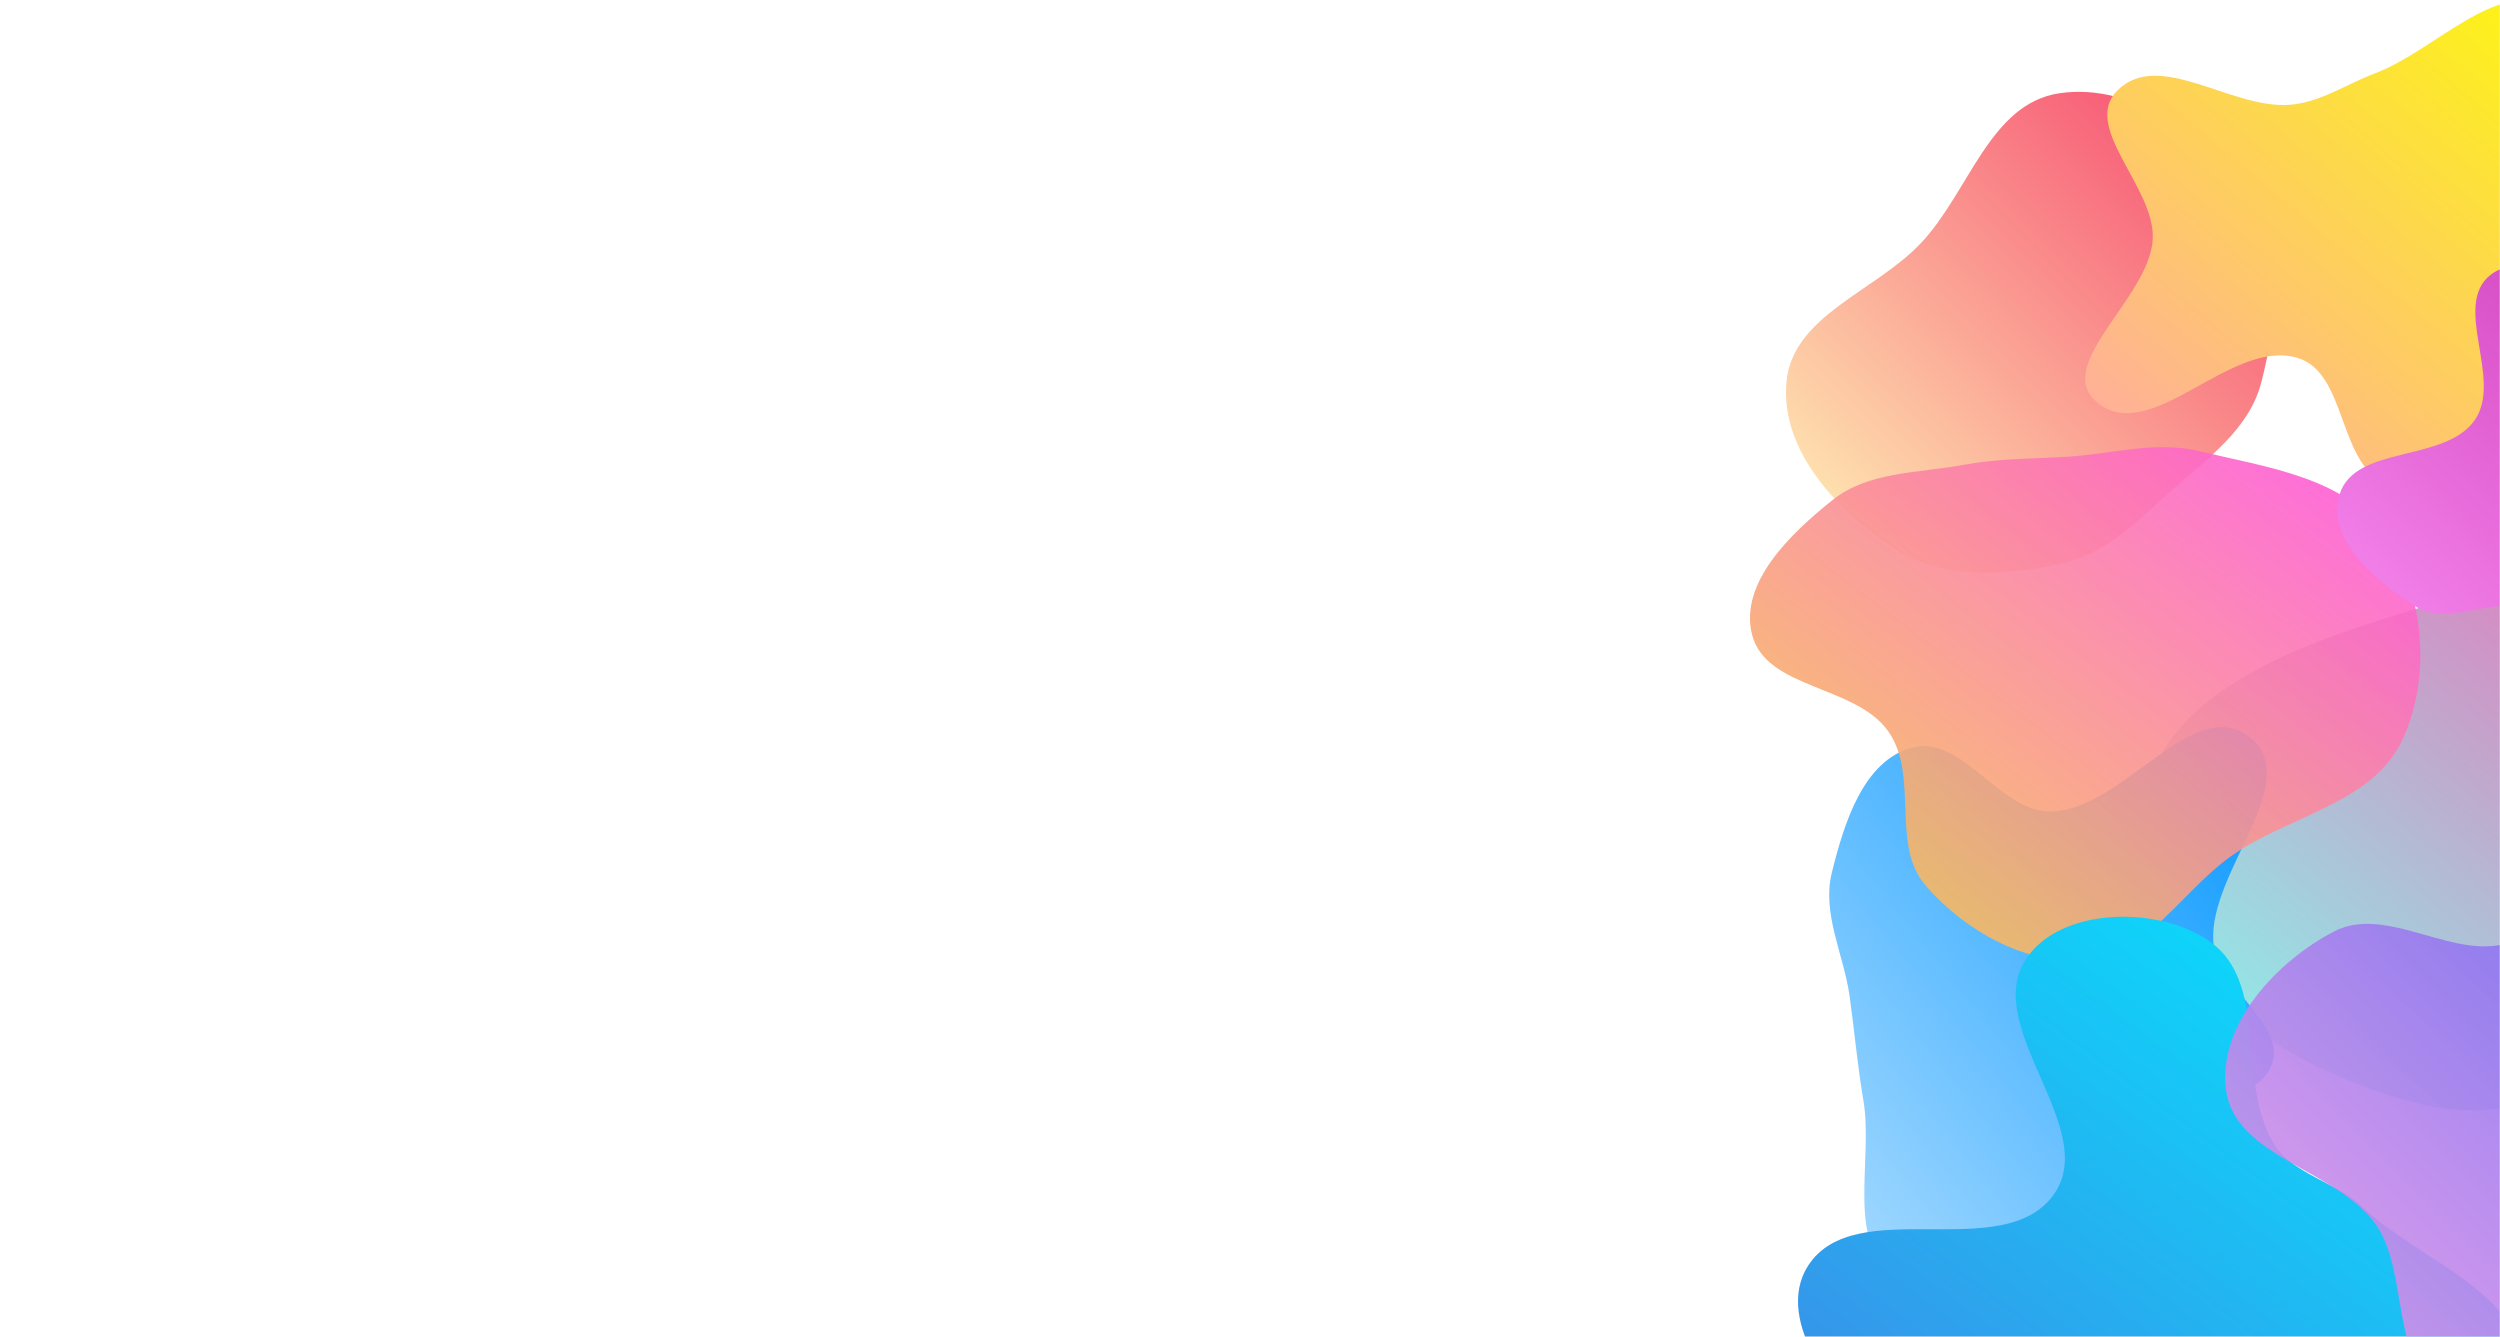 <svg width="1440" height="770" viewBox="0 0 1440 770" fill="none" xmlns="http://www.w3.org/2000/svg">
<mask id="mask0_452_1719" style="mask-type:alpha" maskUnits="userSpaceOnUse" x="0" y="0" width="1440" height="928">
<path d="M1.10663e-05 4.38633e-05L0 928L1440 928L1440 36.005L1440 6.10352e-05L1.10663e-05 4.38633e-05Z" fill="#FFCF33"/>
</mask>
<g mask="url(#mask0_452_1719)">
<g filter="url(#filter0_f_452_1719)">
<path fill-rule="evenodd" clip-rule="evenodd" d="M1028.99 220.19C1032.4 181.768 1079.84 168.173 1106.34 140.142C1134.39 110.471 1145.99 59.577 1186.39 53.683C1228.43 47.552 1269.48 77.96 1293.78 112.801C1315.14 143.424 1311.87 184.041 1302.53 220.19C1295.38 247.854 1270.91 264.356 1249.69 283.486C1230.22 301.033 1212.07 319.654 1186.39 324.878C1153.78 331.513 1118.48 334.247 1090.77 315.814C1057.92 293.967 1025.51 259.485 1028.99 220.19Z" fill="url(#paint0_linear_452_1719)">
<animateTransform attributeName="transform" type="scale" values="1;1.1;1" keyTimes="0;0.5;1" dur="4s" repeatCount="indefinite"/>
</path>
</g>
<g filter="url(#filter1_f_452_1719)">
<path fill-rule="evenodd" clip-rule="evenodd" d="M1232.93 476.921C1235.52 398.179 1327.36 369.809 1402.8 347.35C1470.02 327.337 1550.23 313.514 1591.73 370.098C1633.65 427.234 1600.87 502.777 1558.46 559.547C1518.33 613.271 1458.27 652.212 1393.31 635.725C1312.73 615.271 1230.19 560.096 1232.93 476.921Z" fill="url(#paint1_linear_452_1719)">
<animateTransform attributeName="transform" type="translate" values="0,0;30,20;0,0" keyTimes="0;0.4;1" dur="4s" repeatCount="indefinite"/>
</path>
</g>
<g filter="url(#filter2_f_452_1719)">
<path fill-rule="evenodd" clip-rule="evenodd" d="M1065.41 574.05C1062.05 549.681 1049.23 526.346 1055.17 502.473C1062.16 474.341 1073.13 438.418 1101.07 430.69C1130.18 422.64 1151.69 468.345 1181.87 467.429C1223.27 466.174 1263.61 398.82 1295.88 424.781C1327.51 450.231 1272.38 501.722 1274.86 542.245C1276.53 569.475 1320.06 591.211 1307.56 615.458C1293.98 641.793 1248.75 624.009 1224.17 640.555C1204.37 653.883 1203.76 684.376 1184.41 698.356C1157.16 718.05 1121.91 752.34 1092.82 735.475C1062.39 717.836 1079.22 668.629 1073.33 633.955C1069.89 613.687 1068.23 594.415 1065.41 574.05Z" fill="url(#paint2_linear_452_1719)">
<animateTransform attributeName="transform" type="translate" values="0,0;30,20;0,0" keyTimes="0;0.4;1" dur="4s" repeatCount="indefinite"/>

</path>
</g>
<g filter="url(#filter3_f_452_1719)">
<path fill-rule="evenodd" clip-rule="evenodd" d="M1239.96 138.176C1241.92 108.132 1198.34 73.246 1219.71 52.027C1243.6 28.317 1284.73 62.584 1318.33 60.392C1336.16 59.229 1350.95 48.704 1367.67 42.377C1403.13 28.951 1436.35 -11.416 1471.69 2.335C1502.54 14.338 1491.17 63.468 1502.11 94.688C1513.82 128.098 1545.36 157.587 1538.26 192.268C1531.13 227.04 1498.02 251.603 1466.58 268.133C1438.56 282.87 1403.15 291.16 1374.09 278.591C1346.33 266.589 1351.99 214.182 1322.88 205.99C1284.32 195.137 1239 257.21 1207.99 231.853C1181.91 210.525 1237.77 171.778 1239.96 138.176Z" fill="url(#paint3_linear_452_1719)">
<animateTransform attributeName="transform" type="translate" values="0,0;30,20;0,0" keyTimes="0;0.4;1" dur="4s" repeatCount="indefinite"/>
</path>
</g>
<g filter="url(#filter4_f_452_1719)">
<path fill-rule="evenodd" clip-rule="evenodd" d="M1009.1 365.23C1001.88 335.479 1031.54 307.224 1055.44 288.1C1076.2 271.482 1104.76 272.605 1130.91 267.757C1150.76 264.076 1169.91 264.31 1190.07 263.135C1216.11 261.617 1241.31 253.742 1266.67 259.845C1305.18 269.111 1350.28 274.738 1373.05 307.165C1396.45 340.489 1400.96 389.553 1383.62 426.399C1366.5 462.79 1318.73 469.635 1285.76 492.659C1257.06 512.711 1237.22 549.533 1202.38 552.994C1167.68 556.441 1132.14 536.498 1109.23 510.196C1088.84 486.804 1105.47 447.06 1087.84 421.529C1069.12 394.428 1016.88 397.239 1009.1 365.23Z" fill="url(#paint4_linear_452_1719)" fill-opacity="0.9">
 <animateTransform attributeName="transform" type="translate" values="0,0;300,100;0,-30;0,0" keyTimes="0;0.4;0.7;1" dur="8s" repeatCount="indefinite"/>
 </path>
</g>
<g filter="url(#filter5_f_452_1719)">
<path fill-rule="evenodd" clip-rule="evenodd" d="M1041.48 729.022C1068.65 686.917 1153.96 728.854 1182.99 688.012C1209.78 650.338 1142.01 592.386 1166.49 553.177C1185.88 522.129 1244.08 521.23 1273.62 542.857C1306.54 566.961 1288.62 622.044 1308.9 657.441C1319.82 676.499 1345.25 680.25 1361.06 695.503C1390.98 724.372 1466.16 752.199 1442.65 786.484C1414.78 827.117 1346.75 782.195 1297.77 787.77C1282.8 789.475 1272.62 803.375 1258.13 807.491C1241.75 812.144 1225.3 811.054 1208.4 813.156C1168.98 818.061 1128.07 845.965 1092.61 828.088C1058.73 811.011 1020.92 760.892 1041.48 729.022Z" fill="url(#paint5_linear_452_1719)">
<animateTransform attributeName="transform" type="translate" values="0,0;30,20;0,0" keyTimes="0;0.4;1" dur="4s" repeatCount="indefinite"/>
</path>
</g>
<g filter="url(#filter6_f_452_1719)">
<path fill-rule="evenodd" clip-rule="evenodd" d="M1282.24 628.027C1277.03 590.778 1310.95 553.884 1344.35 536.544C1375.56 520.34 1414.85 555.07 1447.58 542.194C1477.27 530.513 1478.83 481.057 1509.31 471.645C1540.58 461.991 1587.82 465.199 1602.8 494.273C1620.05 527.753 1581.82 564.496 1576.35 601.755C1573.71 619.751 1576.09 637.218 1579.21 655.137C1585.71 692.527 1629.34 735.039 1604.53 763.776C1581.58 790.365 1537.96 736.907 1503.35 743.011C1466.71 749.473 1444.79 808.447 1409 798.262C1375.46 788.712 1388.65 732.398 1367.83 704.433C1344.52 673.131 1287.64 666.668 1282.24 628.027Z" fill="url(#paint6_linear_452_1719)" fill-opacity="0.9">
<animateTransform attributeName="transform" type="translate" values="0,0;30,20;0,0" keyTimes="0;0.4;1" dur="4s" repeatCount="indefinite"/>
</path>
</g>
<g filter="url(#filter7_f_452_1719)">
<path fill-rule="evenodd" clip-rule="evenodd" d="M1347.56 284.825C1356.63 255.913 1408.38 266.79 1425.55 241.825C1441.77 218.258 1412.09 175.826 1434.65 158.237C1454.98 142.392 1482.38 173.855 1507.87 177.649C1533.18 181.415 1567.18 160.232 1583.02 180.319C1600.13 202.018 1562.83 235.55 1573.61 260.999C1586.91 292.428 1640.15 296.471 1646.4 330.025C1652.14 360.888 1625.92 390.932 1601.46 410.61C1577.35 430.001 1542.9 447.996 1514.25 436.341C1483.23 423.725 1488.41 372.871 1461.09 353.517C1441.81 339.855 1411.96 361.791 1391.74 349.557C1368.92 335.754 1339.57 310.266 1347.56 284.825Z" fill="url(#paint7_linear_452_1719)">
<animateTransform attributeName="transform" type="translate" values="0,0;30,20;0,0" keyTimes="0;0.4;1" dur="4s" repeatCount="indefinite"/>
</path>
</g>
</g>
<defs>
<filter id="filter0_f_452_1719" x="820.734" y="-155.108" width="697.026" height="693.01" filterUnits="userSpaceOnUse" color-interpolation-filters="sRGB">
<feFlood flood-opacity="0" result="BackgroundImageFix"/>
<feBlend mode="normal" in="SourceGraphic" in2="BackgroundImageFix" result="shape"/>
<feGaussianBlur stdDeviation="104" result="effect1_foregroundBlur_452_1719"/>
</filter>
<filter id="filter1_f_452_1719" x="1204.86" y="301.901" width="434.304" height="365.647" filterUnits="userSpaceOnUse" color-interpolation-filters="sRGB">
<feFlood flood-opacity="0" result="BackgroundImageFix"/>
<feBlend mode="normal" in="SourceGraphic" in2="BackgroundImageFix" result="shape"/>
<feGaussianBlur stdDeviation="14" result="effect1_foregroundBlur_452_1719"/>
</filter>
<filter id="filter2_f_452_1719" x="1003.62" y="368.833" width="356.197" height="421.167" filterUnits="userSpaceOnUse" color-interpolation-filters="sRGB">
<feFlood flood-opacity="0" result="BackgroundImageFix"/>
<feBlend mode="normal" in="SourceGraphic" in2="BackgroundImageFix" result="shape"/>
<feGaussianBlur stdDeviation="25" result="effect1_foregroundBlur_452_1719"/>
</filter>
<filter id="filter3_f_452_1719" x="1135.07" y="-66.481" width="470.216" height="417.226" filterUnits="userSpaceOnUse" color-interpolation-filters="sRGB">
<feFlood flood-opacity="0" result="BackgroundImageFix"/>
<feBlend mode="normal" in="SourceGraphic" in2="BackgroundImageFix" result="shape"/>
<feGaussianBlur stdDeviation="33" result="effect1_foregroundBlur_452_1719"/>
</filter>
<filter id="filter4_f_452_1719" x="922" y="171.558" width="558.138" height="467.824" filterUnits="userSpaceOnUse" color-interpolation-filters="sRGB">
<feFlood flood-opacity="0" result="BackgroundImageFix"/>
<feBlend mode="normal" in="SourceGraphic" in2="BackgroundImageFix" result="shape"/>
<feGaussianBlur stdDeviation="43" result="effect1_foregroundBlur_452_1719"/>
</filter>
<filter id="filter5_f_452_1719" x="969.648" y="462.039" width="543.481" height="437.961" filterUnits="userSpaceOnUse" color-interpolation-filters="sRGB">
<feFlood flood-opacity="0" result="BackgroundImageFix"/>
<feBlend mode="normal" in="SourceGraphic" in2="BackgroundImageFix" result="shape"/>
<feGaussianBlur stdDeviation="33" result="effect1_foregroundBlur_452_1719"/>
</filter>
<filter id="filter6_f_452_1719" x="1185.71" y="370.754" width="522.383" height="524.687" filterUnits="userSpaceOnUse" color-interpolation-filters="sRGB">
<feFlood flood-opacity="0" result="BackgroundImageFix"/>
<feBlend mode="normal" in="SourceGraphic" in2="BackgroundImageFix" result="shape"/>
<feGaussianBlur stdDeviation="48" result="effect1_foregroundBlur_452_1719"/>
</filter>
<filter id="filter7_f_452_1719" x="1234.21" y="41.807" width="524.985" height="510.222" filterUnits="userSpaceOnUse" color-interpolation-filters="sRGB">
<feFlood flood-opacity="0" result="BackgroundImageFix"/>
<feBlend mode="normal" in="SourceGraphic" in2="BackgroundImageFix" result="shape"/>
<feGaussianBlur stdDeviation="56" result="effect1_foregroundBlur_452_1719"/>
</filter>
<linearGradient id="paint0_linear_452_1719" x1="1028.73" y1="329.901" x2="1305.72" y2="48.905" gradientUnits="userSpaceOnUse">
<stop stop-color="#FFF6B7"/>
<stop offset="1" stop-color="#F6416C"/>
</linearGradient>
<linearGradient id="paint1_linear_452_1719" x1="1232.86" y1="639.549" x2="1536.4" y2="268.706" gradientUnits="userSpaceOnUse">
<stop stop-color="#81FFEF"/>
<stop offset="1" stop-color="#F067B4"/>
</linearGradient>
<linearGradient id="paint2_linear_452_1719" x1="1053.62" y1="740" x2="1366.75" y2="490.211" gradientUnits="userSpaceOnUse">
<stop stop-color="#ABDCFF"/>
<stop offset="1" stop-color="#0396FF"/>
</linearGradient>
<linearGradient id="paint3_linear_452_1719" x1="1201.07" y1="284.744" x2="1482.2" y2="-48.62" gradientUnits="userSpaceOnUse">
<stop stop-color="#FFA8A8"/>
<stop offset="1" stop-color="#FCFF00"/>
</linearGradient>
<linearGradient id="paint4_linear_452_1719" x1="1008" y1="553.382" x2="1293.63" y2="180.555" gradientUnits="userSpaceOnUse">
<stop stop-color="#F6D242"/>
<stop offset="1" stop-color="#FF52E5"/>
</linearGradient>
<linearGradient id="paint5_linear_452_1719" x1="1035.65" y1="834" x2="1328.65" y2="439.944" gradientUnits="userSpaceOnUse">
<stop stop-color="#3C8CE7"/>
<stop offset="1" stop-color="#00EAFF"/>
</linearGradient>
<linearGradient id="paint6_linear_452_1719" x1="1281.71" y1="799.441" x2="1614.39" y2="469.066" gradientUnits="userSpaceOnUse">
<stop stop-color="#EE9AE5"/>
<stop offset="1" stop-color="#5961F9"/>
</linearGradient>
<linearGradient id="paint7_linear_452_1719" x1="1346.21" y1="440.029" x2="1632.07" y2="139.424" gradientUnits="userSpaceOnUse">
<stop stop-color="#FF96F9"/>
<stop offset="1" stop-color="#C32BAC"/>
</linearGradient>
</defs>
</svg>
